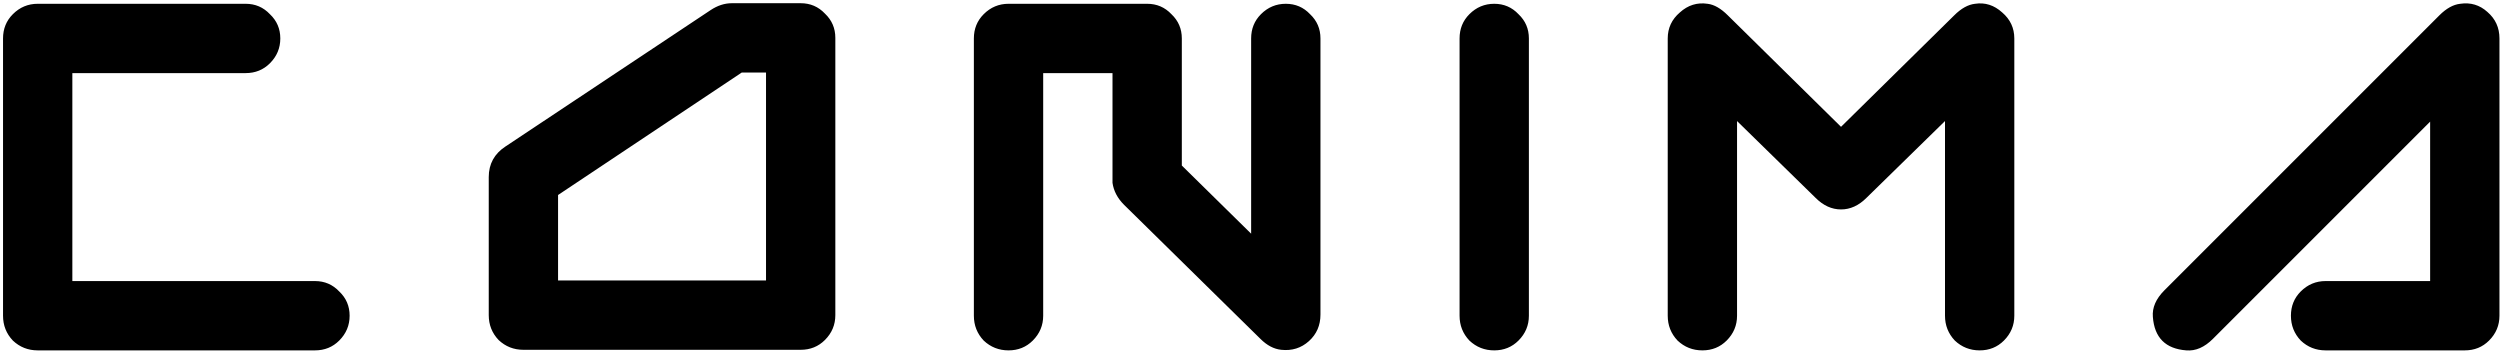 <svg width="528" height="75" viewBox="0 0 528 75" fill="none" xmlns="http://www.w3.org/2000/svg">
<path d="M7.96 0.8H51.88C53.913 0.8 55.621 1.532 57.004 2.996C58.468 4.379 59.2 6.087 59.2 8.12C59.2 10.153 58.468 11.902 57.004 13.366C55.621 14.749 53.913 15.44 51.88 15.44H15.28V59.36H66.52C68.553 59.36 70.261 60.092 71.644 61.556C73.108 62.939 73.84 64.647 73.84 66.68C73.84 68.713 73.108 70.462 71.644 71.926C70.261 73.309 68.553 74 66.52 74H7.96C5.927 74 4.178 73.309 2.714 71.926C1.331 70.462 0.64 68.713 0.64 66.68V8.12C0.64 6.087 1.331 4.379 2.714 2.996C4.178 1.532 5.927 0.8 7.96 0.8ZM176.423 7.998V66.558C176.423 68.591 175.691 70.34 174.227 71.804C172.844 73.187 171.136 73.878 169.103 73.878H110.543C108.51 73.878 106.761 73.187 105.297 71.804C103.914 70.34 103.223 68.591 103.223 66.558V37.4C103.223 34.635 104.402 32.479 106.761 30.934L150.071 2.142C151.535 1.166 153.04 0.678 154.585 0.678H169.103C171.136 0.678 172.844 1.41 174.227 2.874C175.691 4.257 176.423 5.965 176.423 7.998ZM161.783 59.238V15.318H156.659L117.863 41.182V59.238H161.783ZM264.241 8.12C264.241 6.087 264.932 4.379 266.315 2.996C267.779 1.532 269.528 0.8 271.561 0.8C273.594 0.8 275.302 1.532 276.685 2.996C278.149 4.379 278.881 6.087 278.881 8.12V66.436C278.881 68.713 278.068 70.584 276.441 72.048C274.814 73.512 272.862 74.122 270.585 73.878C269.04 73.715 267.576 72.943 266.193 71.56L237.401 43.256C236.018 41.873 235.205 40.328 234.961 38.62V15.44H220.321V66.68C220.321 68.713 219.589 70.462 218.125 71.926C216.742 73.309 215.034 74 213.001 74C210.968 74 209.219 73.309 207.755 71.926C206.372 70.462 205.681 68.713 205.681 66.68V8.12C205.681 6.087 206.372 4.379 207.755 2.996C209.219 1.532 210.968 0.8 213.001 0.8H242.281C244.314 0.8 246.022 1.532 247.405 2.996C248.869 4.379 249.601 6.087 249.601 8.12V34.96L264.241 49.356V8.12ZM308.261 66.68V8.12C308.261 6.087 308.952 4.379 310.335 2.996C311.799 1.532 313.548 0.8 315.581 0.8C317.614 0.8 319.322 1.532 320.705 2.996C322.169 4.379 322.901 6.087 322.901 8.12V66.68C322.901 68.713 322.169 70.462 320.705 71.926C319.322 73.309 317.614 74 315.581 74C313.548 74 311.799 73.309 310.335 71.926C308.952 70.462 308.261 68.713 308.261 66.68ZM366.864 66.68C366.864 68.713 366.132 70.462 364.668 71.926C363.285 73.309 361.577 74 359.544 74C357.511 74 355.762 73.309 354.298 71.926C352.915 70.462 352.224 68.713 352.224 66.68V8.12C352.224 5.924 353.078 4.094 354.786 2.63C356.494 1.085 358.446 0.475 360.642 0.8C362.025 0.963 363.448 1.776 364.912 3.24L388.824 26.786L412.736 3.24C414.2 1.776 415.664 0.963 417.128 0.8C419.243 0.475 421.154 1.085 422.862 2.63C424.57 4.094 425.424 5.924 425.424 8.12V66.68C425.424 68.713 424.692 70.462 423.228 71.926C421.845 73.309 420.137 74 418.104 74C416.071 74 414.322 73.309 412.858 71.926C411.475 70.462 410.784 68.713 410.784 66.68V25.566L394.192 41.792C392.565 43.419 390.776 44.232 388.824 44.232C386.872 44.232 385.083 43.419 383.456 41.792L366.864 25.566V66.68ZM483.843 66.68C483.843 64.647 484.534 62.939 485.917 61.556C487.381 60.092 489.13 59.36 491.163 59.36H513.245V25.688L467.373 71.56C465.584 73.349 463.713 74.163 461.761 74C457.369 73.675 455.01 71.316 454.685 66.924C454.522 64.972 455.336 63.101 457.125 61.312L515.197 3.24C516.661 1.776 518.125 0.963 519.589 0.8C521.785 0.475 523.696 1.044 525.323 2.508C527.031 3.972 527.885 5.843 527.885 8.12V66.68C527.885 68.713 527.153 70.462 525.689 71.926C524.306 73.309 522.598 74 520.565 74H491.163C489.13 74 487.381 73.309 485.917 71.926C484.534 70.462 483.843 68.713 483.843 66.68Z" fill="black"/>
</svg>
